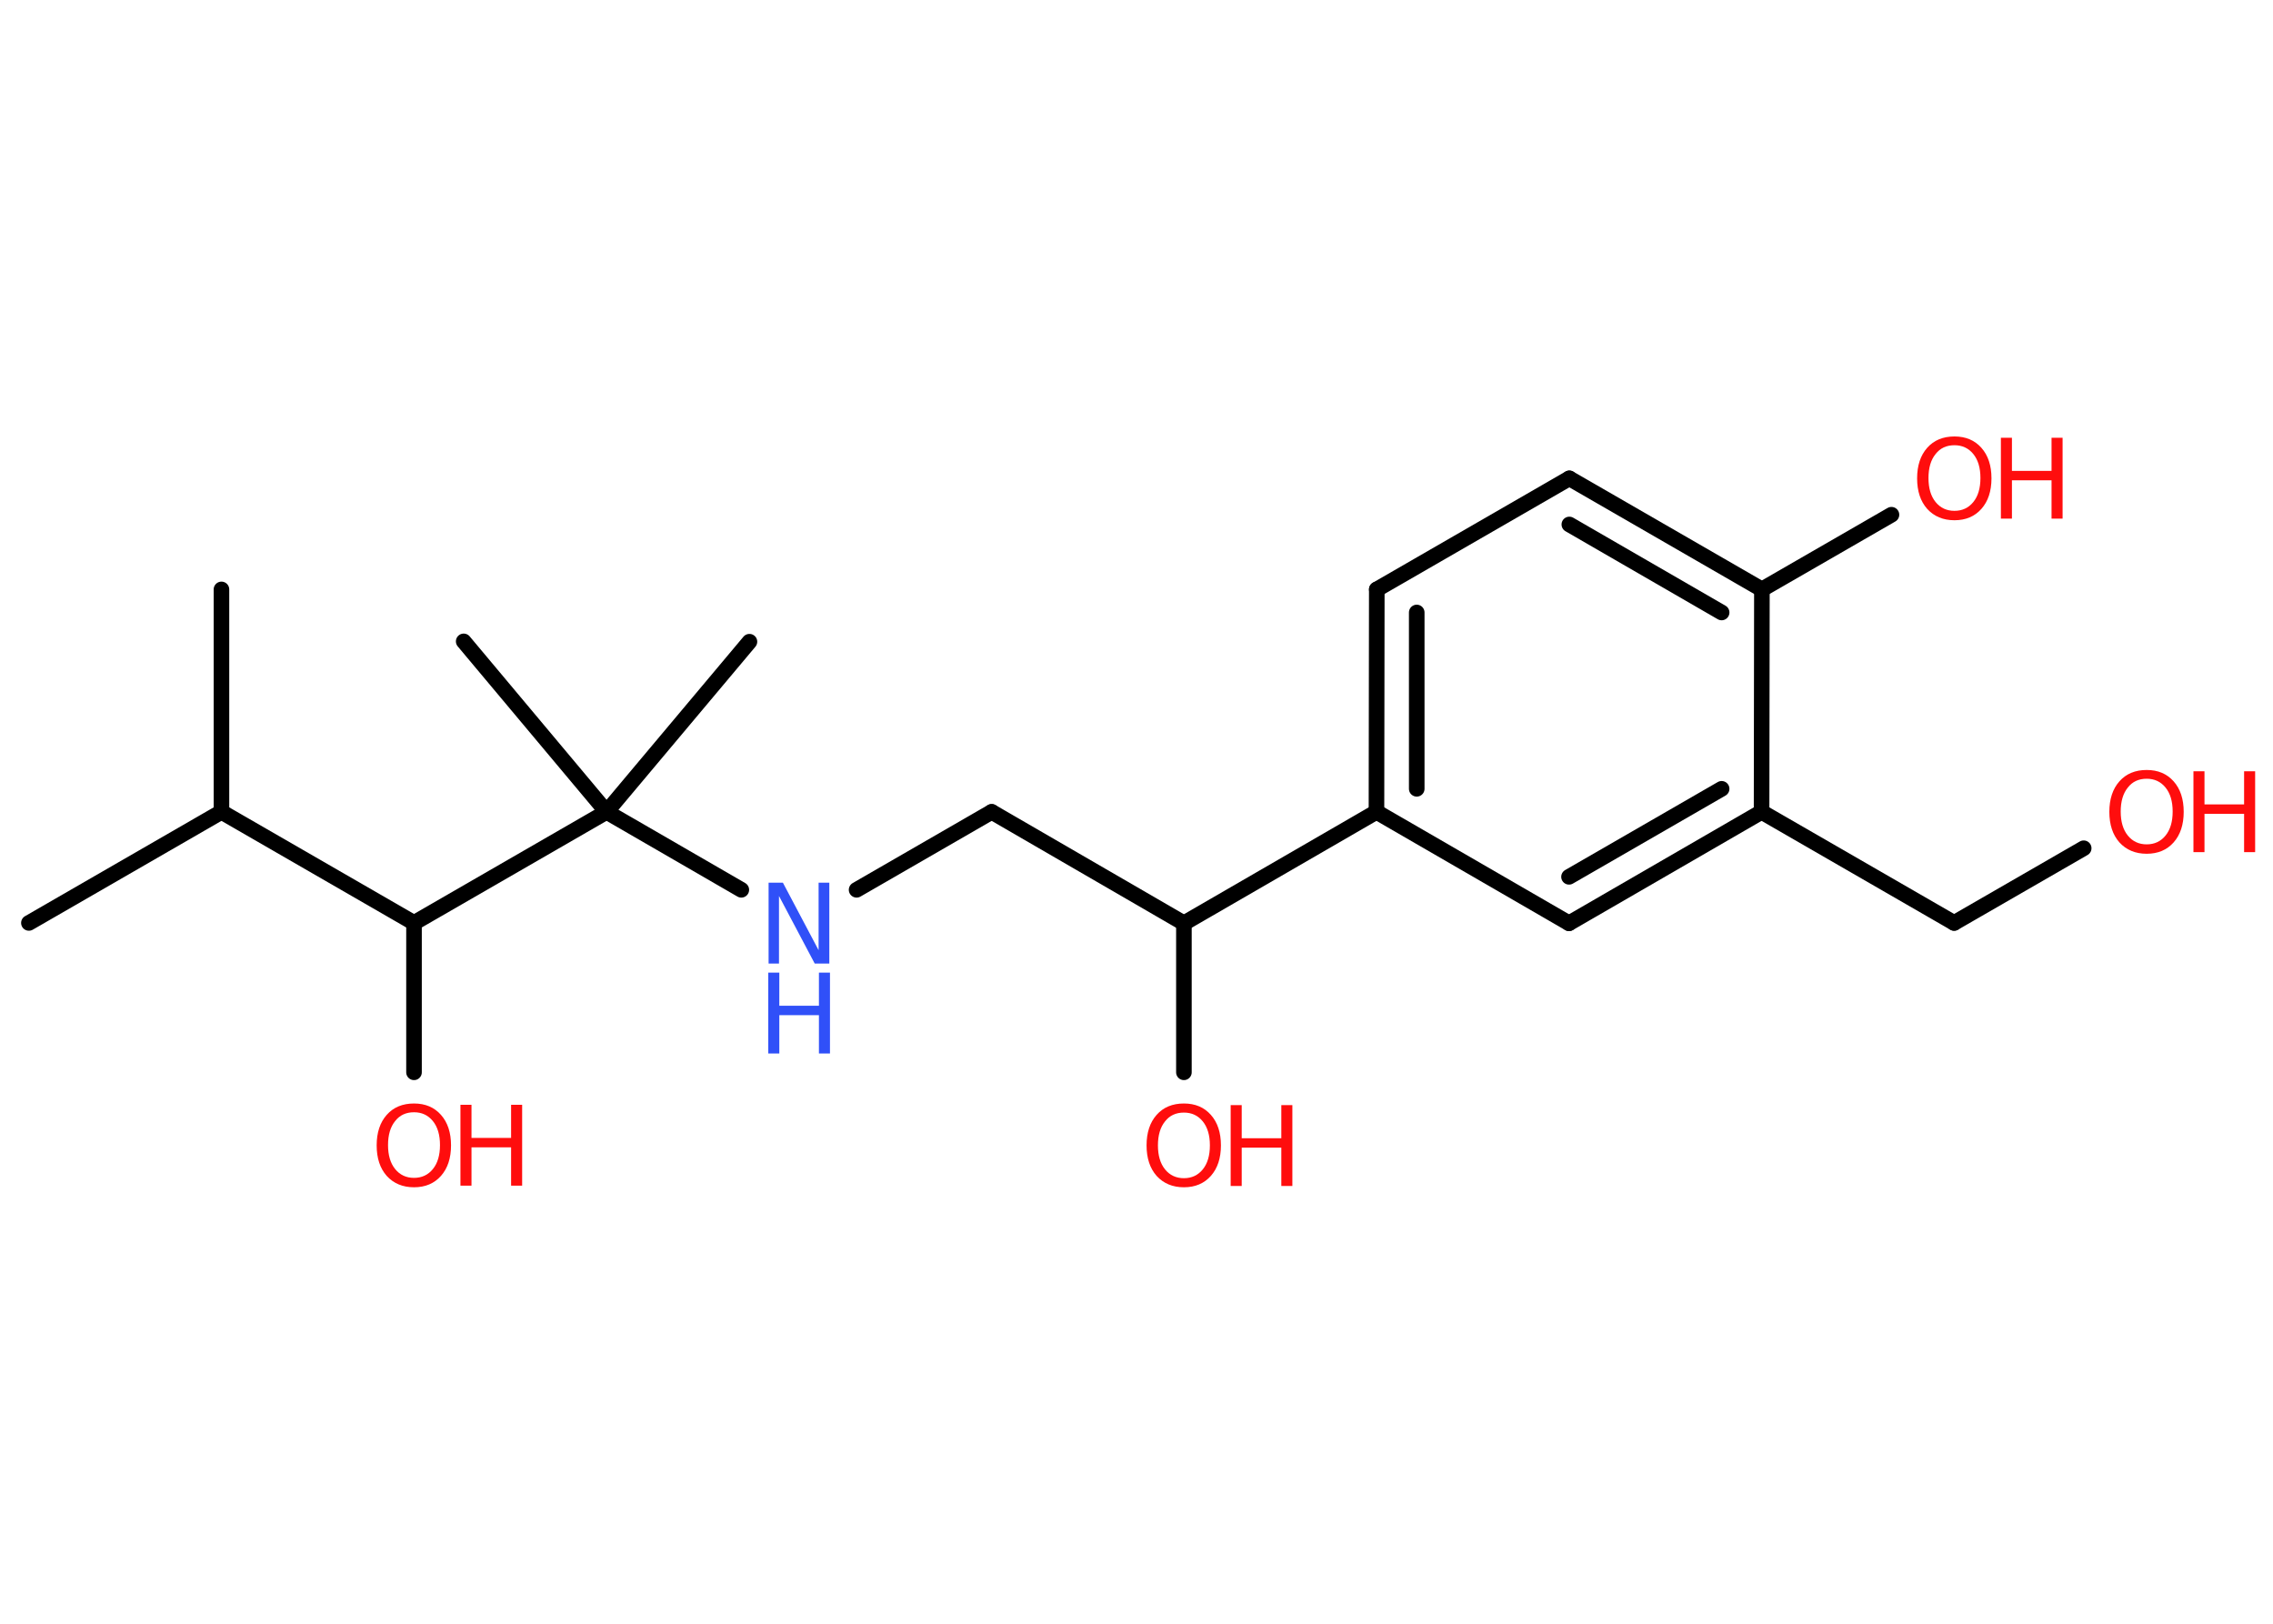 <?xml version='1.0' encoding='UTF-8'?>
<!DOCTYPE svg PUBLIC "-//W3C//DTD SVG 1.1//EN" "http://www.w3.org/Graphics/SVG/1.1/DTD/svg11.dtd">
<svg version='1.2' xmlns='http://www.w3.org/2000/svg' xmlns:xlink='http://www.w3.org/1999/xlink' width='70.0mm' height='50.0mm' viewBox='0 0 70.0 50.0'>
  <desc>Generated by the Chemistry Development Kit (http://github.com/cdk)</desc>
  <g stroke-linecap='round' stroke-linejoin='round' stroke='#000000' stroke-width='.48' fill='#FF0D0D'>
    <rect x='.0' y='.0' width='70.0' height='50.0' fill='#FFFFFF' stroke='none'/>
    <g id='mol1' class='mol'>
      <line id='mol1bnd1' class='bond' x1='.89' y1='28.42' x2='6.82' y2='25.0'/>
      <line id='mol1bnd2' class='bond' x1='6.82' y1='25.0' x2='6.82' y2='18.15'/>
      <line id='mol1bnd3' class='bond' x1='6.82' y1='25.0' x2='12.75' y2='28.42'/>
      <line id='mol1bnd4' class='bond' x1='12.75' y1='28.42' x2='12.75' y2='33.02'/>
      <line id='mol1bnd5' class='bond' x1='12.75' y1='28.42' x2='18.68' y2='25.0'/>
      <line id='mol1bnd6' class='bond' x1='18.68' y1='25.0' x2='23.08' y2='19.76'/>
      <line id='mol1bnd7' class='bond' x1='18.68' y1='25.0' x2='14.28' y2='19.75'/>
      <line id='mol1bnd8' class='bond' x1='18.68' y1='25.0' x2='22.83' y2='27.4'/>
      <line id='mol1bnd9' class='bond' x1='26.38' y1='27.4' x2='30.54' y2='25.0'/>
      <line id='mol1bnd10' class='bond' x1='30.54' y1='25.0' x2='36.46' y2='28.43'/>
      <line id='mol1bnd11' class='bond' x1='36.46' y1='28.43' x2='36.46' y2='33.02'/>
      <line id='mol1bnd12' class='bond' x1='36.46' y1='28.43' x2='42.39' y2='25.0'/>
      <g id='mol1bnd13' class='bond'>
        <line x1='42.4' y1='18.15' x2='42.39' y2='25.0'/>
        <line x1='43.63' y1='18.86' x2='43.63' y2='24.29'/>
      </g>
      <line id='mol1bnd14' class='bond' x1='42.4' y1='18.15' x2='48.33' y2='14.73'/>
      <g id='mol1bnd15' class='bond'>
        <line x1='54.26' y1='18.15' x2='48.33' y2='14.73'/>
        <line x1='53.02' y1='18.86' x2='48.33' y2='16.15'/>
      </g>
      <line id='mol1bnd16' class='bond' x1='54.26' y1='18.15' x2='58.25' y2='15.85'/>
      <line id='mol1bnd17' class='bond' x1='54.26' y1='18.15' x2='54.25' y2='25.0'/>
      <line id='mol1bnd18' class='bond' x1='54.25' y1='25.0' x2='60.18' y2='28.42'/>
      <line id='mol1bnd19' class='bond' x1='60.18' y1='28.42' x2='64.17' y2='26.12'/>
      <g id='mol1bnd20' class='bond'>
        <line x1='48.32' y1='28.43' x2='54.25' y2='25.0'/>
        <line x1='48.32' y1='27.0' x2='53.02' y2='24.29'/>
      </g>
      <line id='mol1bnd21' class='bond' x1='42.39' y1='25.0' x2='48.32' y2='28.43'/>
      <g id='mol1atm5' class='atom'>
        <path d='M12.75 34.25q-.37 .0 -.58 .27q-.22 .27 -.22 .74q.0 .47 .22 .74q.22 .27 .58 .27q.36 .0 .58 -.27q.22 -.27 .22 -.74q.0 -.47 -.22 -.74q-.22 -.27 -.58 -.27zM12.75 33.98q.52 .0 .83 .35q.31 .35 .31 .94q.0 .59 -.31 .94q-.31 .35 -.83 .35q-.52 .0 -.84 -.35q-.31 -.35 -.31 -.94q.0 -.59 .31 -.94q.31 -.35 .84 -.35z' stroke='none'/>
        <path d='M14.18 34.02h.34v1.02h1.22v-1.02h.34v2.49h-.34v-1.18h-1.22v1.18h-.34v-2.49z' stroke='none'/>
      </g>
      <g id='mol1atm9' class='atom'>
        <path d='M23.66 27.18h.45l1.1 2.08v-2.08h.33v2.49h-.45l-1.1 -2.08v2.08h-.32v-2.49z' stroke='none' fill='#3050F8'/>
        <path d='M23.66 29.95h.34v1.02h1.22v-1.02h.34v2.49h-.34v-1.18h-1.22v1.18h-.34v-2.49z' stroke='none' fill='#3050F8'/>
      </g>
      <g id='mol1atm12' class='atom'>
        <path d='M36.46 34.26q-.37 .0 -.58 .27q-.22 .27 -.22 .74q.0 .47 .22 .74q.22 .27 .58 .27q.36 .0 .58 -.27q.22 -.27 .22 -.74q.0 -.47 -.22 -.74q-.22 -.27 -.58 -.27zM36.46 33.98q.52 .0 .83 .35q.31 .35 .31 .94q.0 .59 -.31 .94q-.31 .35 -.83 .35q-.52 .0 -.84 -.35q-.31 -.35 -.31 -.94q.0 -.59 .31 -.94q.31 -.35 .84 -.35z' stroke='none'/>
        <path d='M37.9 34.03h.34v1.02h1.22v-1.02h.34v2.49h-.34v-1.18h-1.22v1.18h-.34v-2.49z' stroke='none'/>
      </g>
      <g id='mol1atm17' class='atom'>
        <path d='M60.19 13.71q-.37 .0 -.58 .27q-.22 .27 -.22 .74q.0 .47 .22 .74q.22 .27 .58 .27q.36 .0 .58 -.27q.22 -.27 .22 -.74q.0 -.47 -.22 -.74q-.22 -.27 -.58 -.27zM60.19 13.44q.52 .0 .83 .35q.31 .35 .31 .94q.0 .59 -.31 .94q-.31 .35 -.83 .35q-.52 .0 -.84 -.35q-.31 -.35 -.31 -.94q.0 -.59 .31 -.94q.31 -.35 .84 -.35z' stroke='none'/>
        <path d='M61.62 13.48h.34v1.02h1.22v-1.02h.34v2.49h-.34v-1.18h-1.22v1.18h-.34v-2.49z' stroke='none'/>
      </g>
      <g id='mol1atm20' class='atom'>
        <path d='M66.11 23.98q-.37 .0 -.58 .27q-.22 .27 -.22 .74q.0 .47 .22 .74q.22 .27 .58 .27q.36 .0 .58 -.27q.22 -.27 .22 -.74q.0 -.47 -.22 -.74q-.22 -.27 -.58 -.27zM66.11 23.71q.52 .0 .83 .35q.31 .35 .31 .94q.0 .59 -.31 .94q-.31 .35 -.83 .35q-.52 .0 -.84 -.35q-.31 -.35 -.31 -.94q.0 -.59 .31 -.94q.31 -.35 .84 -.35z' stroke='none'/>
        <path d='M67.55 23.75h.34v1.02h1.22v-1.02h.34v2.49h-.34v-1.18h-1.22v1.18h-.34v-2.49z' stroke='none'/>
      </g>
    </g>
  </g>
</svg>
